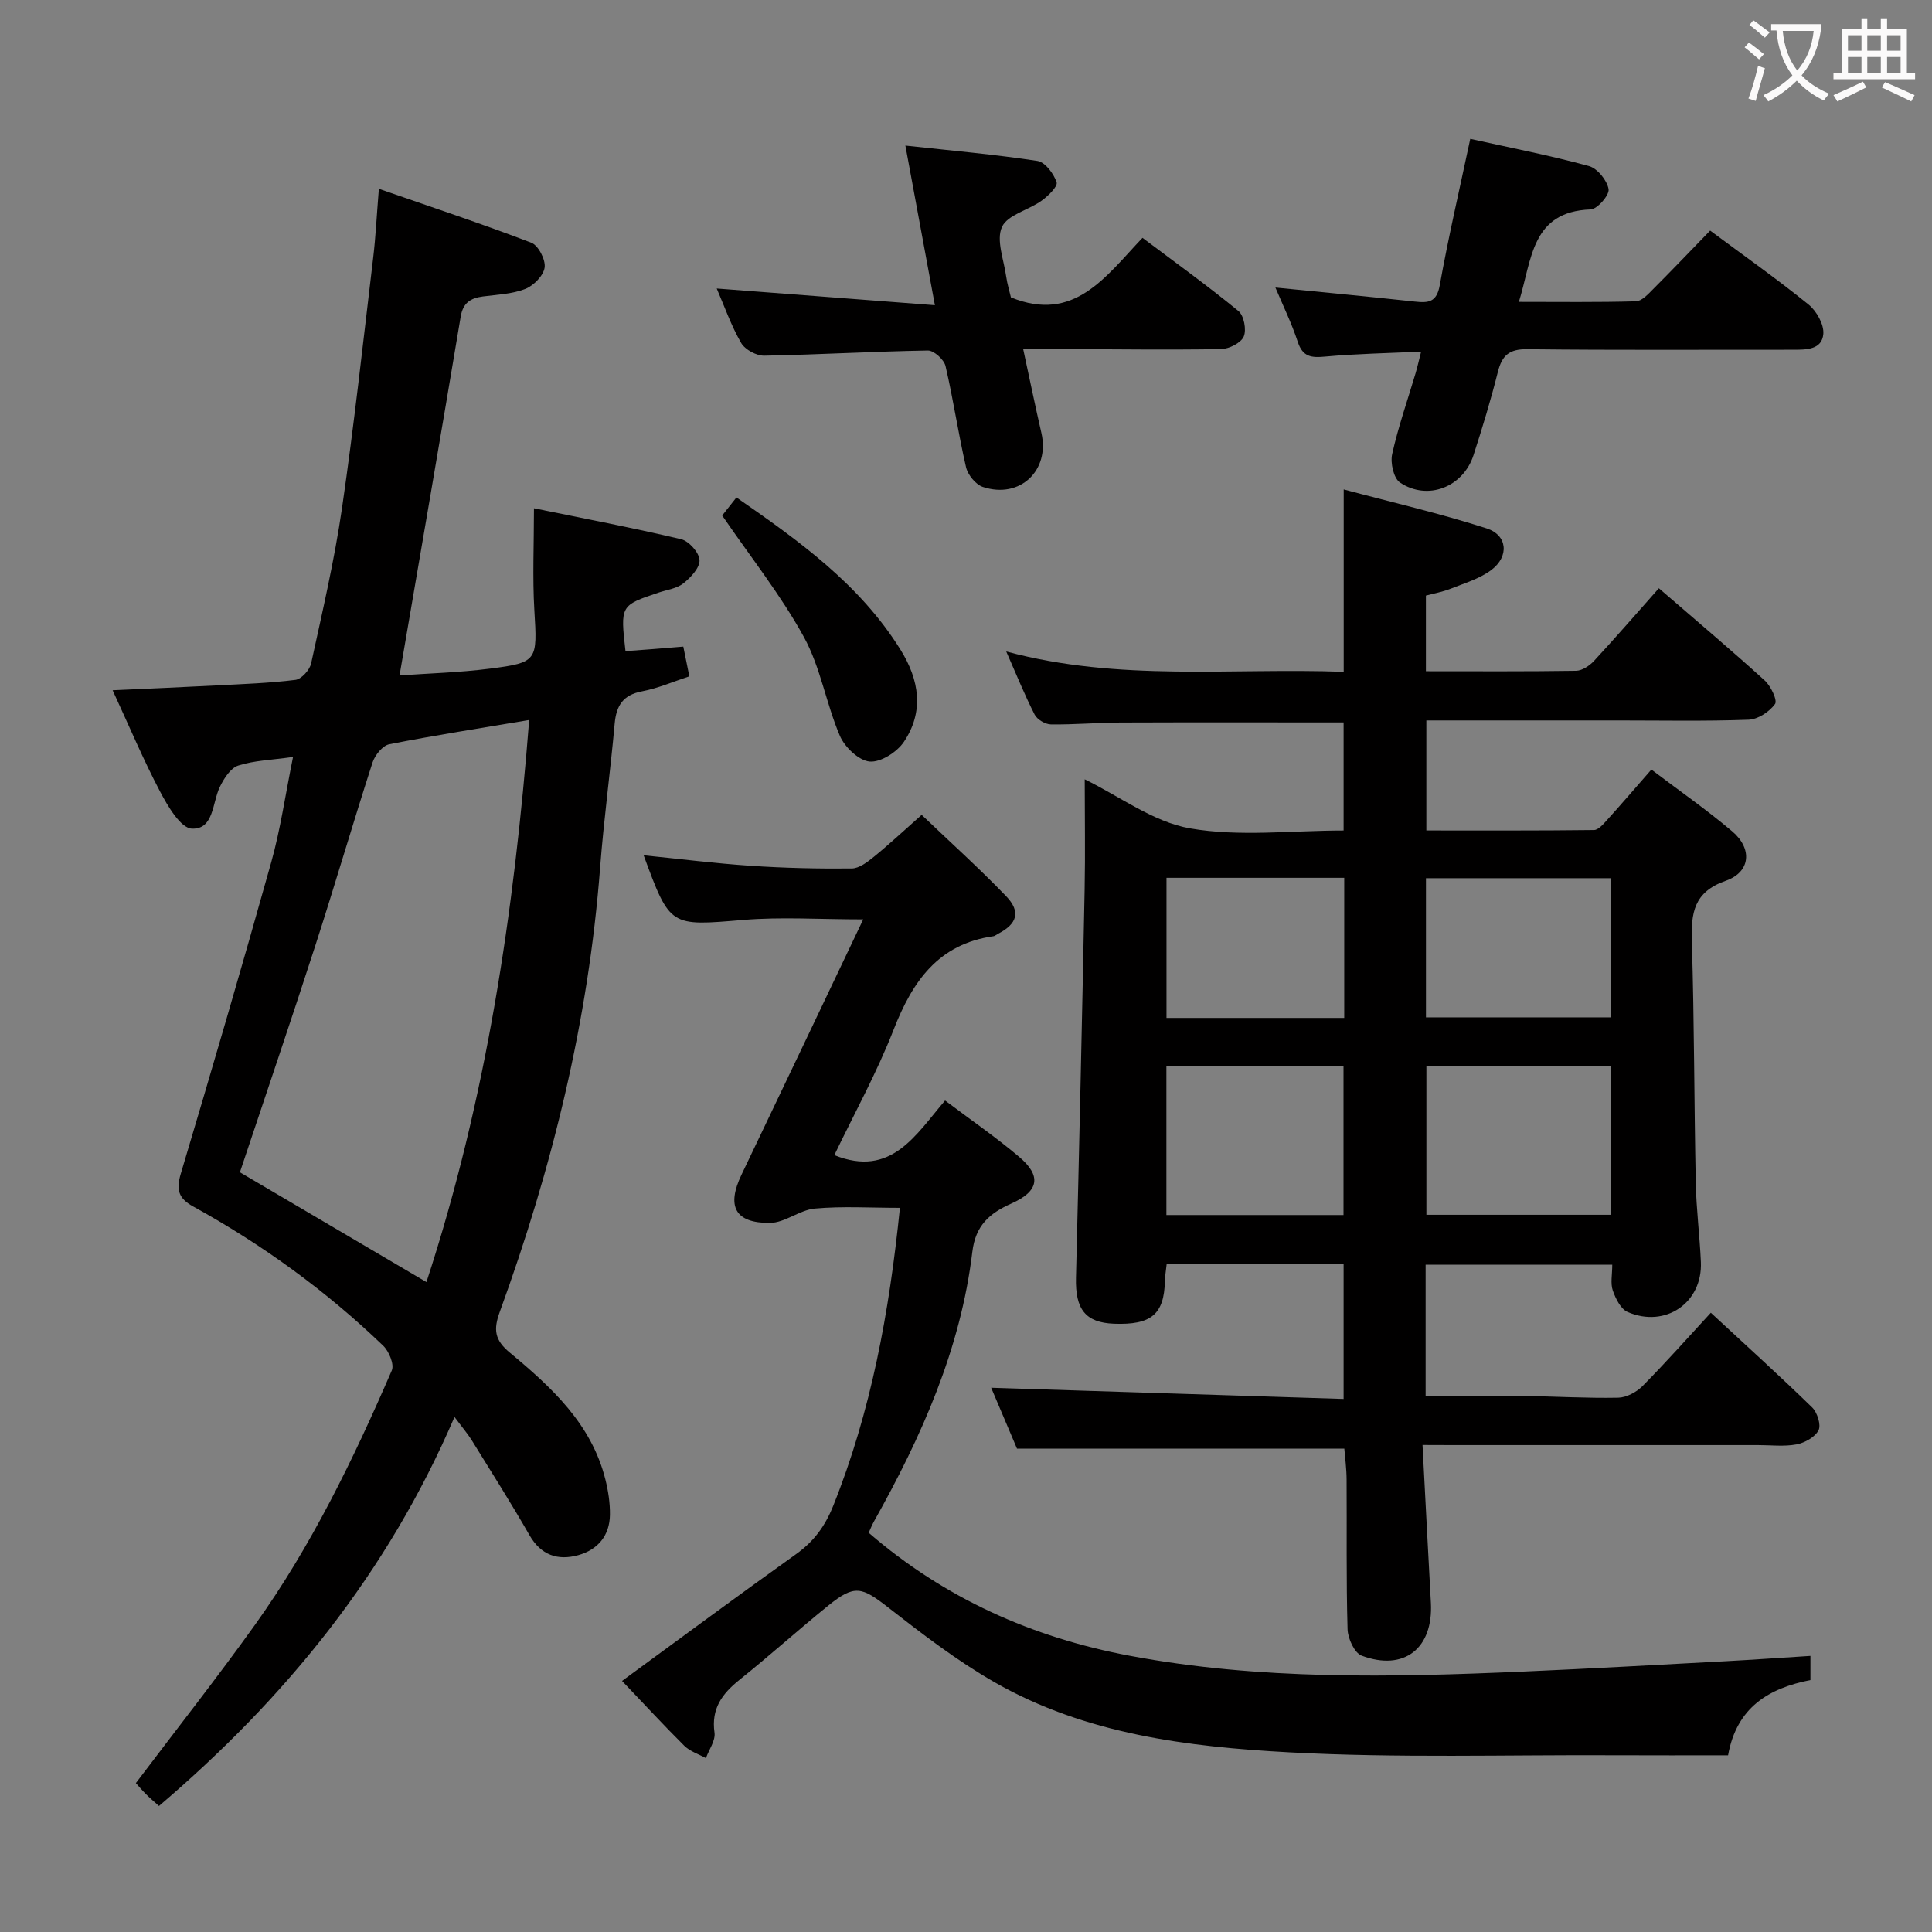 <svg enable-background="new 0 0 400 400" viewBox="0 0 400 400" xmlns="http://www.w3.org/2000/svg"><rect x="0" y="0" width="400" height="400" fill="#808080" stroke="none"/><g fill="#010000"><path d="m294.52 299.17c.6 11.44 1.15 22.07 1.73 32.68.51 9.41-5.53 14.23-14.33 10.94-1.49-.56-2.86-3.55-2.92-5.46-.3-10.32-.13-20.66-.2-30.99-.01-2.28-.32-4.56-.47-6.41-22.76 0-45 0-67.77 0-1.71-4.04-3.71-8.75-5.35-12.61 24.15.77 48.34 1.53 72.97 2.32 0-9.78 0-18.65 0-27.88-12.2 0-24.26 0-36.64 0-.13 1.24-.33 2.34-.36 3.45-.16 6.91-2.82 9.15-10.57 8.85-5.89-.23-8-3-7.84-9.5.67-26.78 1.26-53.56 1.79-80.35.15-7.57.02-15.14.02-22.86 7.22 3.52 14.18 8.83 21.82 10.16 10.18 1.77 20.9.44 31.78.44 0-7.6 0-14.96 0-22.38-15.59 0-30.88-.04-46.16.02-4.82.02-9.64.46-14.45.39-1.16-.02-2.84-1.01-3.36-2.03-2.03-3.97-3.7-8.12-5.88-13.07 23.45 6.31 46.59 3.35 69.87 4.21 0-12.52 0-24.59 0-37.76 10.02 2.68 19.95 4.96 29.6 8.07 4.33 1.4 4.69 5.8.97 8.6-2.43 1.83-5.58 2.75-8.47 3.9-1.64.65-3.42.96-5.08 1.41v15.66c10.52 0 20.8.07 31.08-.09 1.27-.02 2.79-1.04 3.72-2.04 4.53-4.89 8.89-9.93 13.43-15.05 8.18 7.07 15.17 12.96 21.93 19.11 1.26 1.14 2.66 4.11 2.12 4.86-1.17 1.61-3.54 3.18-5.48 3.25-8.99.33-17.99.15-26.99.15-13.13 0-26.26 0-39.72 0v22.78c11.53 0 23.12.05 34.71-.09.89-.01 1.89-1.18 2.63-1.99 3-3.32 5.91-6.71 9.25-10.53 5.7 4.32 11.42 8.3 16.72 12.78 4.25 3.6 3.83 8.43-1.31 10.24-6.66 2.33-7.21 6.67-7.03 12.6.51 16.63.47 33.29.81 49.93.11 5.48.82 10.94 1.06 16.42.36 8.41-7.33 13.73-15.18 10.33-1.42-.62-2.48-2.78-3.06-4.45-.51-1.48-.11-3.27-.11-5.34-13.04 0-25.74 0-38.64 0v27.17c6.9 0 13.67-.06 20.44.02 6.48.08 12.96.48 19.43.35 1.72-.04 3.79-1.15 5.04-2.41 4.78-4.83 9.29-9.92 14.14-15.18 7.68 7.12 14.45 13.24 20.98 19.61 1.06 1.04 1.88 3.62 1.32 4.72-.73 1.42-2.86 2.61-4.57 2.93-2.58.48-5.31.14-7.97.14-20.99 0-41.99 0-62.98 0-1.78-.02-3.58-.02-6.47-.02zm39.03-78.37c-12.92 0-25.6 0-38.23 0v30.71h38.23c0-10.35 0-20.4 0-30.71zm-92.06-.02v30.78h36.67c0-10.41 0-20.57 0-30.78-12.47 0-24.52 0-36.67 0zm53.74-10.15h38.32c0-9.78 0-19.18 0-28.81-12.94 0-25.61 0-38.32 0zm-16.92-28.89c-12.52 0-24.57 0-36.8 0v29.01h36.8c0-9.66 0-19.07 0-29.01z"/><path d="m60.67 156.72c-4.53.64-8.09.73-11.34 1.78-1.6.52-2.96 2.67-3.8 4.39-1.6 3.28-1.23 8.86-5.8 8.67-2.33-.1-4.99-4.64-6.58-7.66-3.46-6.56-6.34-13.43-9.83-20.99 7.68-.35 14.57-.64 21.46-1 5.47-.29 10.97-.47 16.4-1.15 1.23-.16 2.93-2.04 3.23-3.38 2.33-10.69 4.83-21.38 6.4-32.19 2.51-17.25 4.39-34.58 6.46-51.89.51-4.27.71-8.58 1.17-14.21 10.85 3.77 21.29 7.23 31.56 11.16 1.45.56 2.99 3.52 2.76 5.13-.23 1.68-2.28 3.76-4.01 4.44-2.71 1.07-5.82 1.17-8.78 1.56-2.54.34-4.11 1.3-4.59 4.18-4.1 24.52-8.33 49.02-12.66 74.28 6.06-.43 12.45-.6 18.75-1.41 9.86-1.26 9.79-1.65 9.16-12.12-.4-6.75-.08-13.55-.08-21.08 10.16 2.08 20.38 4.02 30.48 6.41 1.61.38 3.73 2.78 3.8 4.33.07 1.58-1.83 3.6-3.35 4.81-1.35 1.07-3.37 1.32-5.1 1.9-7.95 2.67-7.95 2.67-6.88 12.13 1.91-.14 3.84-.28 5.77-.43 1.96-.15 3.91-.32 6.2-.51.41 2.03.76 3.76 1.25 6.16-3.28 1.07-6.46 2.47-9.79 3.1-3.95.75-5.33 2.95-5.67 6.7-.89 9.93-2.25 19.82-3.01 29.76-2.41 31.71-9.93 62.25-20.78 92.02-1.33 3.65-1.09 5.81 2.07 8.43 8.61 7.15 16.9 14.73 19.79 26.24.6 2.38.98 4.89.95 7.33-.05 4.32-2.52 7.25-6.56 8.37-4.24 1.17-7.72.02-10.11-4.16-3.8-6.63-7.9-13.1-11.92-19.6-.87-1.4-1.96-2.66-3.59-4.85-13.85 32.29-34.98 58.22-61.19 80.54-1.03-.93-1.9-1.66-2.7-2.46-.81-.81-1.54-1.69-2.08-2.28 8.38-11.1 16.81-21.79 24.72-32.85 11.65-16.3 20.34-34.27 28.27-52.59.54-1.25-.59-3.98-1.8-5.13-11.82-11.35-24.99-20.92-39.34-28.82-3.03-1.67-3.54-3.45-2.55-6.77 6.41-21.46 12.7-42.96 18.74-64.54 1.9-6.8 2.9-13.88 4.5-21.75zm48.89-7.65c-10.06 1.69-19.55 3.16-28.96 5.02-1.38.27-2.98 2.26-3.47 3.78-4.08 12.61-7.78 25.34-11.86 37.95-5.04 15.6-10.34 31.11-15.6 46.89 12.65 7.45 25.47 14.99 38.62 22.73 12.44-37.96 18.16-76.65 21.27-116.37z"/><path d="m128.79 348.02c12.36-9.04 24.11-17.75 36.01-26.24 3.66-2.61 5.99-5.74 7.69-9.97 7.86-19.61 11.62-40.06 13.83-61.74-6.14 0-11.92-.37-17.62.15-3.16.29-6.18 2.94-9.28 2.97-7.27.06-9.03-3.45-5.89-10 8.31-17.35 16.56-34.73 25.19-52.84-9.04 0-16.97-.54-24.79.11-15.2 1.27-15.18 1.54-20.67-13.38 7.48.75 14.78 1.68 22.12 2.17 6.97.47 13.97.63 20.95.56 1.55-.01 3.26-1.33 4.6-2.42 3.22-2.62 6.26-5.47 9.89-8.68 5.85 5.59 11.87 11 17.47 16.82 3.13 3.25 2.31 5.78-1.71 7.83-.3.15-.57.42-.88.47-11.45 1.61-16.79 9.36-20.69 19.36-3.48 8.93-8.16 17.39-12.27 25.97 11.8 4.73 16.82-4.19 22.93-11.31 5.34 4.03 10.56 7.61 15.35 11.68 4.64 3.94 4.12 7.09-1.63 9.65-4.58 2.04-7.42 4.56-8.08 10.01-2.42 20.14-10.54 38.3-20.36 55.8-.4.71-.7 1.48-1.1 2.35 15.69 13.57 33.88 21.68 53.95 25.45 27 5.08 54.29 4.48 81.57 3.29 13.95-.61 27.9-1.39 41.85-2.14 5.77-.31 11.53-.72 17.61-1.1v5c-8.54 1.67-15.27 5.58-17.05 15.58-7.91 0-15.72.03-23.52-.01-22.45-.11-44.95.6-67.35-.61-21.05-1.14-42.21-3.75-61.03-14.53-7.73-4.43-14.89-9.93-21.93-15.42-5.56-4.34-7.01-4.84-12.49-.41-6.21 5.02-12.15 10.38-18.38 15.37-3.59 2.88-5.86 5.96-5.15 10.92.23 1.64-1.14 3.51-1.78 5.27-1.51-.83-3.29-1.39-4.47-2.55-4.25-4.22-8.3-8.63-12.89-13.43z"/><path d="m304.4 28.75c8.45 1.87 16.59 3.45 24.57 5.63 1.75.48 3.76 2.96 4.07 4.78.21 1.22-2.34 4.15-3.73 4.2-12.29.46-12.1 10.27-14.84 19.14 8.44 0 16.34.11 24.23-.12 1.21-.03 2.52-1.47 3.54-2.5 4-4 7.9-8.09 11.83-12.14 7.11 5.29 13.92 10.08 20.37 15.31 1.66 1.34 3.23 4.13 3.06 6.1-.29 3.3-3.57 3.26-6.32 3.26-18.32-.02-36.65.11-54.97-.11-3.77-.05-5.24 1.3-6.1 4.72-1.45 5.79-3.19 11.51-5.03 17.2-2.14 6.63-9.48 9.52-15.22 5.69-1.32-.88-2.03-4.07-1.63-5.88 1.25-5.65 3.19-11.15 4.84-16.72.37-1.24.65-2.51 1.16-4.51-6.99.33-13.46.44-19.88 1.03-2.87.27-4.63.07-5.66-3.05-1.27-3.87-3.08-7.56-4.63-11.25 9.83.98 19.36 1.88 28.87 2.91 2.8.3 4.52.18 5.16-3.41 1.78-9.93 4.08-19.76 6.31-30.28z"/><path d="m211.84 72.28c1.32 6.1 2.48 11.75 3.77 17.36 1.79 7.77-4.44 13.71-12.11 11.18-1.49-.49-3.12-2.5-3.49-4.08-1.61-6.94-2.63-14.02-4.25-20.96-.31-1.33-2.41-3.23-3.65-3.21-11.3.19-22.59.86-33.88 1.07-1.62.03-3.98-1.25-4.78-2.63-2.06-3.56-3.44-7.52-5.06-11.28 14.89 1.14 29.6 2.26 45.17 3.46-2.12-11.47-4-21.65-6.11-33.05 9.69 1.06 18.56 1.84 27.34 3.18 1.59.24 3.38 2.64 3.97 4.42.29.85-1.77 2.86-3.14 3.83-2.72 1.94-7.05 2.92-8.18 5.43-1.22 2.73.39 6.76.87 10.2.23 1.63.73 3.22.99 4.37 13.12 5.34 19.57-4.27 27.24-12.33 6.78 5.1 13.49 9.92 19.86 15.15 1.15.94 1.71 3.91 1.1 5.3-.59 1.33-3.05 2.56-4.71 2.59-10.99.18-21.98.03-32.97-.01-2.47 0-4.94.01-7.98.01z"/><path d="m149.52 106.73c.68-.86 1.7-2.16 2.95-3.74 12.88 8.94 25.52 17.93 33.98 31.54 3.91 6.29 4.9 12.81.68 19.08-1.42 2.11-4.81 4.27-7.08 4.06-2.25-.21-5.16-2.98-6.16-5.32-2.85-6.67-4-14.17-7.44-20.44-4.75-8.67-11-16.51-16.93-25.18z"/></g><path d="m362.1 8.8c1.1.8 2.1 1.6 3.1 2.4l-1 1.1c-1.3-1.1-2.3-2-3-2.5zm1.9 4.8c.5.2.9.4 1.4.5-.6 2.3-1.3 4.5-1.9 6.8l-1.5-.5c.8-2.1 1.4-4.3 2-6.8zm-1-9.4c1.3.9 2.4 1.8 3.4 2.5l-1 1.1c-1.4-1.2-2.4-2.1-3.2-2.6zm3.7 2.2v-1.4h10.3v1.2c-.5 3.6-1.8 6.8-4 9.4 1.5 1.6 3.4 2.8 5.7 3.8-.3.4-.7.8-1.1 1.4-2.3-1.1-4.1-2.5-5.6-4.1-1.6 1.6-3.6 3.1-5.9 4.3-.3-.5-.7-.9-1-1.3 2.4-1.1 4.4-2.5 6-4.1-1.9-2.5-3-5.6-3.3-9.3h-1.1zm8.8 0h-6.4c.3 3.3 1.3 6 3 8.2 2-2.3 3.1-5.1 3.4-8.2z" fill="#fbfafa"/><path d="m385.3 3.8h1.3v2.2h2.8v-2.2h1.3v2.2h4.1v9.1h1.7v1.3h-16.9v-1.3h1.7v-9.1h4.1v-2.2zm.4 13.1.7 1.2c-1.8.9-3.8 1.9-6 2.9-.2-.4-.5-.8-.8-1.3 2.3-1 4.3-1.9 6.1-2.8zm-3.1-6.4h2.8v-3.2h-2.8zm0 4.6h2.8v-3.3h-2.8zm4-4.6h2.8v-3.2h-2.8zm0 4.6h2.8v-3.3h-2.8zm3.7 1.9c2.1.9 4.1 1.8 6.1 2.7l-.7 1.3c-2.2-1.1-4.2-2-6.1-2.9zm3.2-9.7h-2.8v3.2h2.8zm-2.8 7.8h2.8v-3.3h-2.8z" fill="#fbfafa"/></svg>